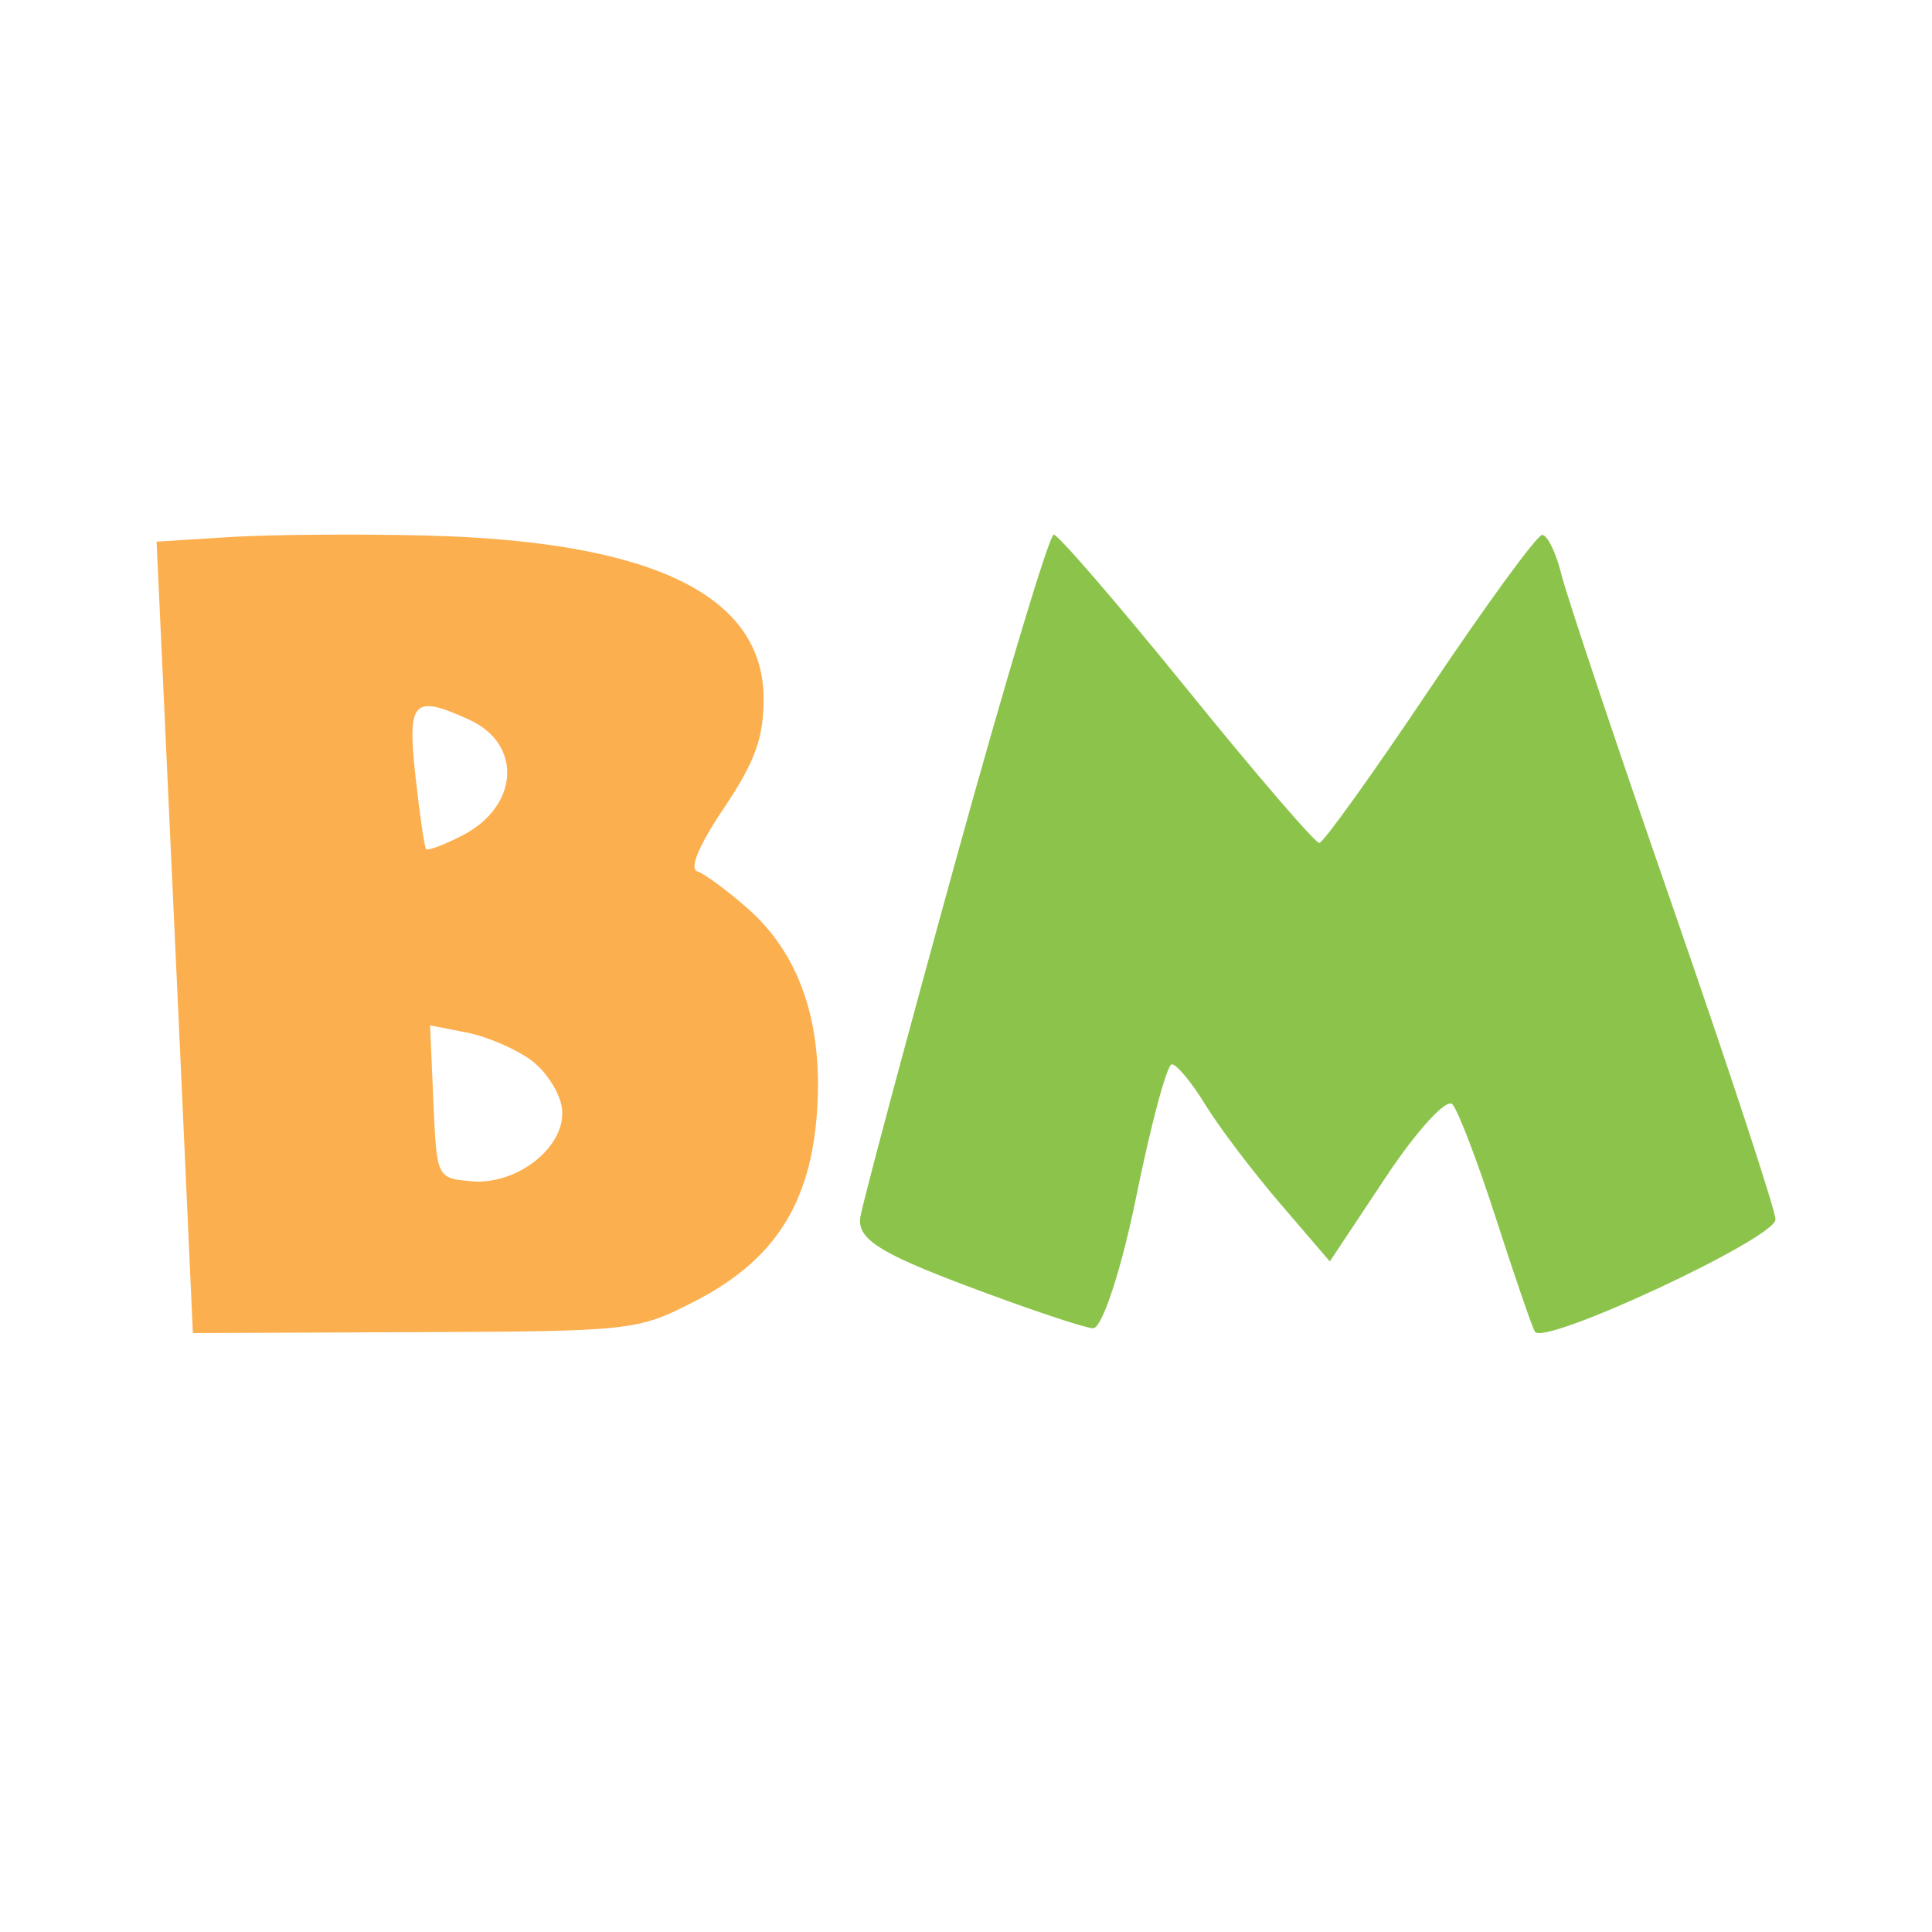 <svg width="25" height="25" viewBox="0 0 25 25" fill="none" xmlns="http://www.w3.org/2000/svg">
<g id="Frame 1976">
<g id="Group 921">
<path id="image 27 (Traced)" fill-rule="evenodd" clip-rule="evenodd" d="M2.978 6.949L2.026 7.009L2.094 8.473C2.132 9.278 2.238 11.582 2.33 13.593L2.496 17.25L5.364 17.238C8.182 17.227 8.246 17.22 8.984 16.842C10.023 16.311 10.497 15.57 10.574 14.359C10.647 13.219 10.343 12.342 9.671 11.752C9.408 11.521 9.116 11.306 9.023 11.275C8.917 11.24 9.045 10.936 9.368 10.456C9.769 9.859 9.881 9.55 9.881 9.043C9.881 7.702 8.444 7.005 5.524 6.93C4.647 6.908 3.501 6.917 2.978 6.949ZM6.072 9.313C6.763 9.628 6.717 10.431 5.986 10.809C5.748 10.932 5.535 11.012 5.513 10.987C5.492 10.961 5.43 10.537 5.376 10.044C5.269 9.062 5.345 8.982 6.072 9.313ZM6.87 13.717C7.067 13.861 7.248 14.144 7.272 14.344C7.331 14.835 6.691 15.344 6.089 15.285C5.652 15.243 5.651 15.24 5.608 14.255L5.565 13.268L6.038 13.361C6.298 13.411 6.673 13.572 6.87 13.717Z" fill="#FCAF4E"/>
<path id="image 27 (Traced)_2" fill-rule="evenodd" clip-rule="evenodd" d="M12.362 11.153C11.719 13.484 11.167 15.549 11.134 15.743C11.086 16.026 11.362 16.206 12.503 16.637C13.288 16.934 14.026 17.181 14.143 17.188C14.26 17.194 14.511 16.43 14.703 15.485C14.894 14.543 15.101 13.772 15.164 13.772C15.226 13.772 15.421 14.007 15.597 14.295C15.773 14.583 16.208 15.157 16.563 15.571L17.208 16.323L17.933 15.231C18.332 14.63 18.719 14.206 18.794 14.289C18.868 14.371 19.123 15.038 19.359 15.771C19.596 16.504 19.821 17.161 19.861 17.232C19.97 17.425 22.975 16.024 22.975 15.78C22.975 15.663 22.381 13.857 21.656 11.766C20.93 9.675 20.279 7.729 20.207 7.441C20.136 7.153 20.022 6.919 19.955 6.922C19.888 6.925 19.233 7.822 18.5 8.915C17.767 10.008 17.125 10.904 17.072 10.908C17.02 10.911 16.249 10.015 15.359 8.916C14.469 7.818 13.693 6.919 13.636 6.918C13.578 6.917 13.005 8.823 12.362 11.153Z" fill="#8CC44B"/>
</g>
</g>
</svg>
